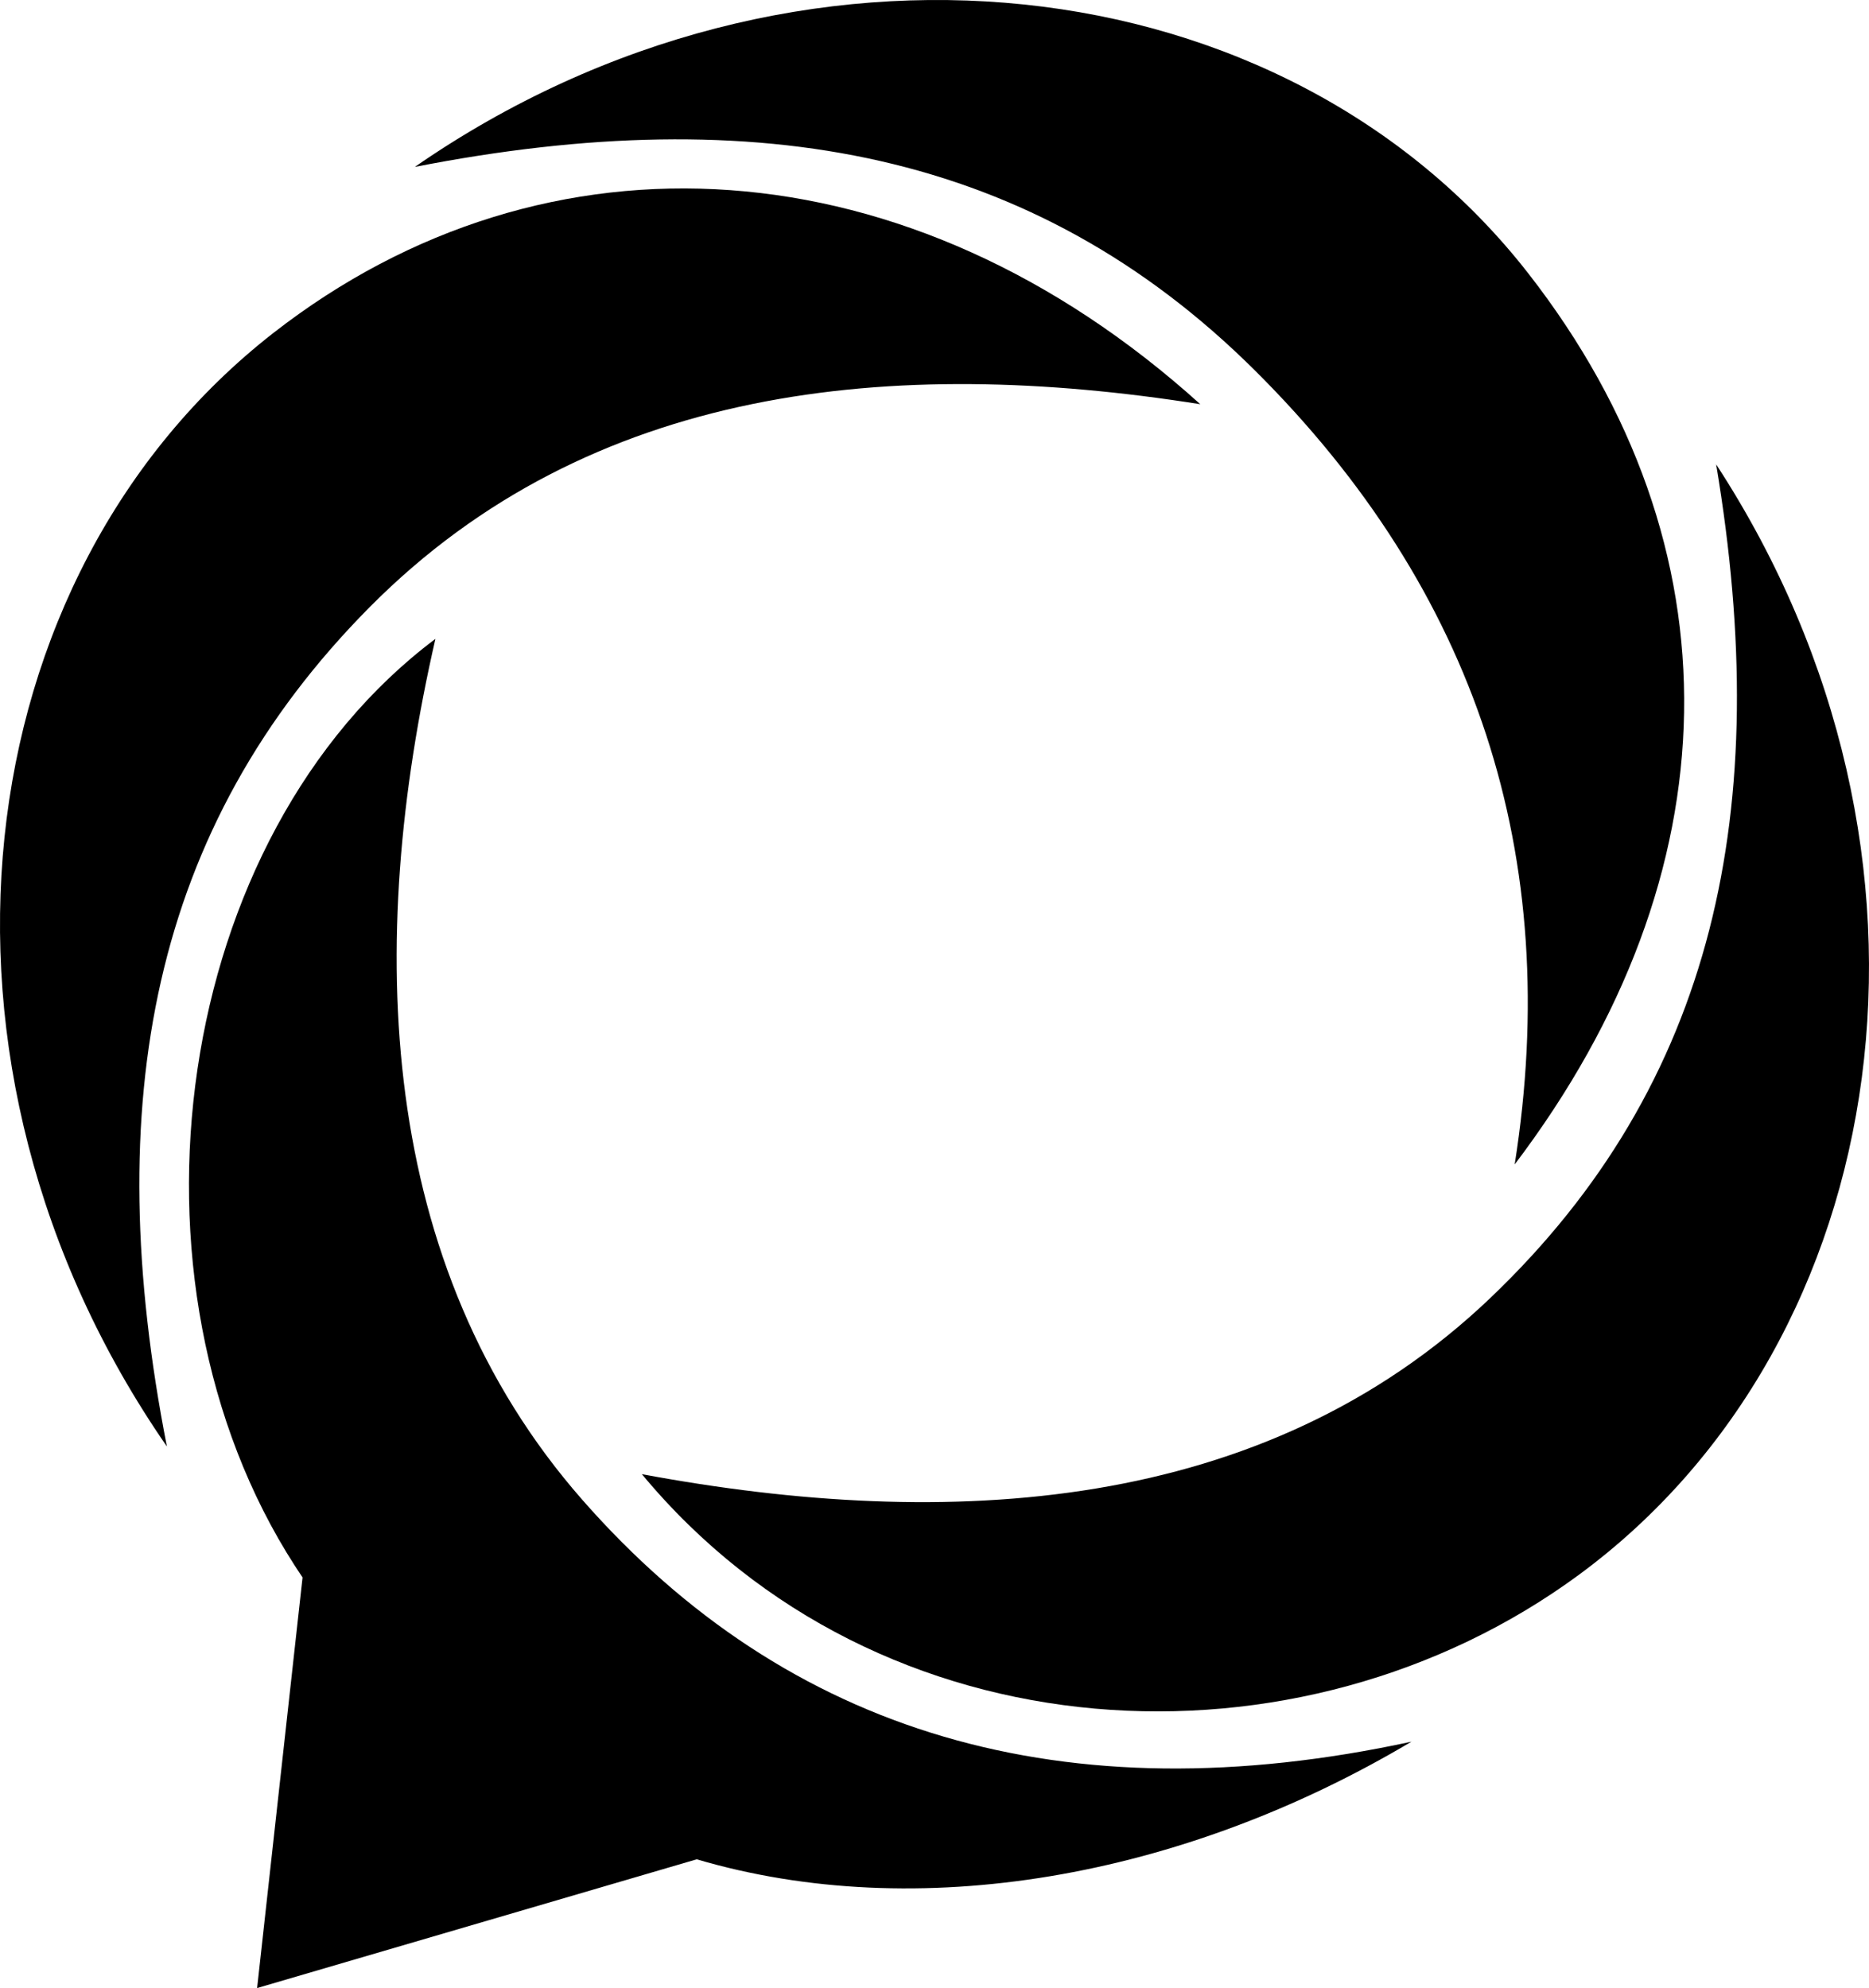 <svg xmlns="http://www.w3.org/2000/svg" viewBox="0 0 256.001 272.289">
  <path d="M235.065 63.604c34.744 53.273 24.716 120.053-18.778 152.07-38.21 28.124-95.885 25.378-128.367-13.768 41.972 7.83 85.208 5.441 116.198-24.114 30.806-29.38 38.865-66.94 30.947-114.188"/>
  <path d="M56.82 22.861c52.3-36.192 119.33-27.999 152.526 14.6 29.163 37.424 28.332 82.173-1.877 122.023 6.675-42.17-5.262-78.65-35.655-108.819C141.6 20.677 103.832 13.651 56.82 22.861"/>
  <path d="M22.861 198.117c-36.192-52.3-27.999-119.33 14.6-152.526 37.424-29.164 87.095-26.222 126.945 9.772-42.17-6.676-83.573-2.633-113.74 27.76-29.989 30.214-37.015 67.982-27.805 114.994"/>
  <path d="M193.33 238.545c-31.571 18.785-67.757 24.99-97.9 16.112L35.217 272.29l6.224-56.236c-.35-.519-.694-1.04-1.031-1.563-25.275-39.17-16.762-99.995 19.23-126.99-9.55 41.614-8.103 85.773 20.15 117.953 28.087 31.99 65.979 43.376 113.542 33.092"/>
</svg>
